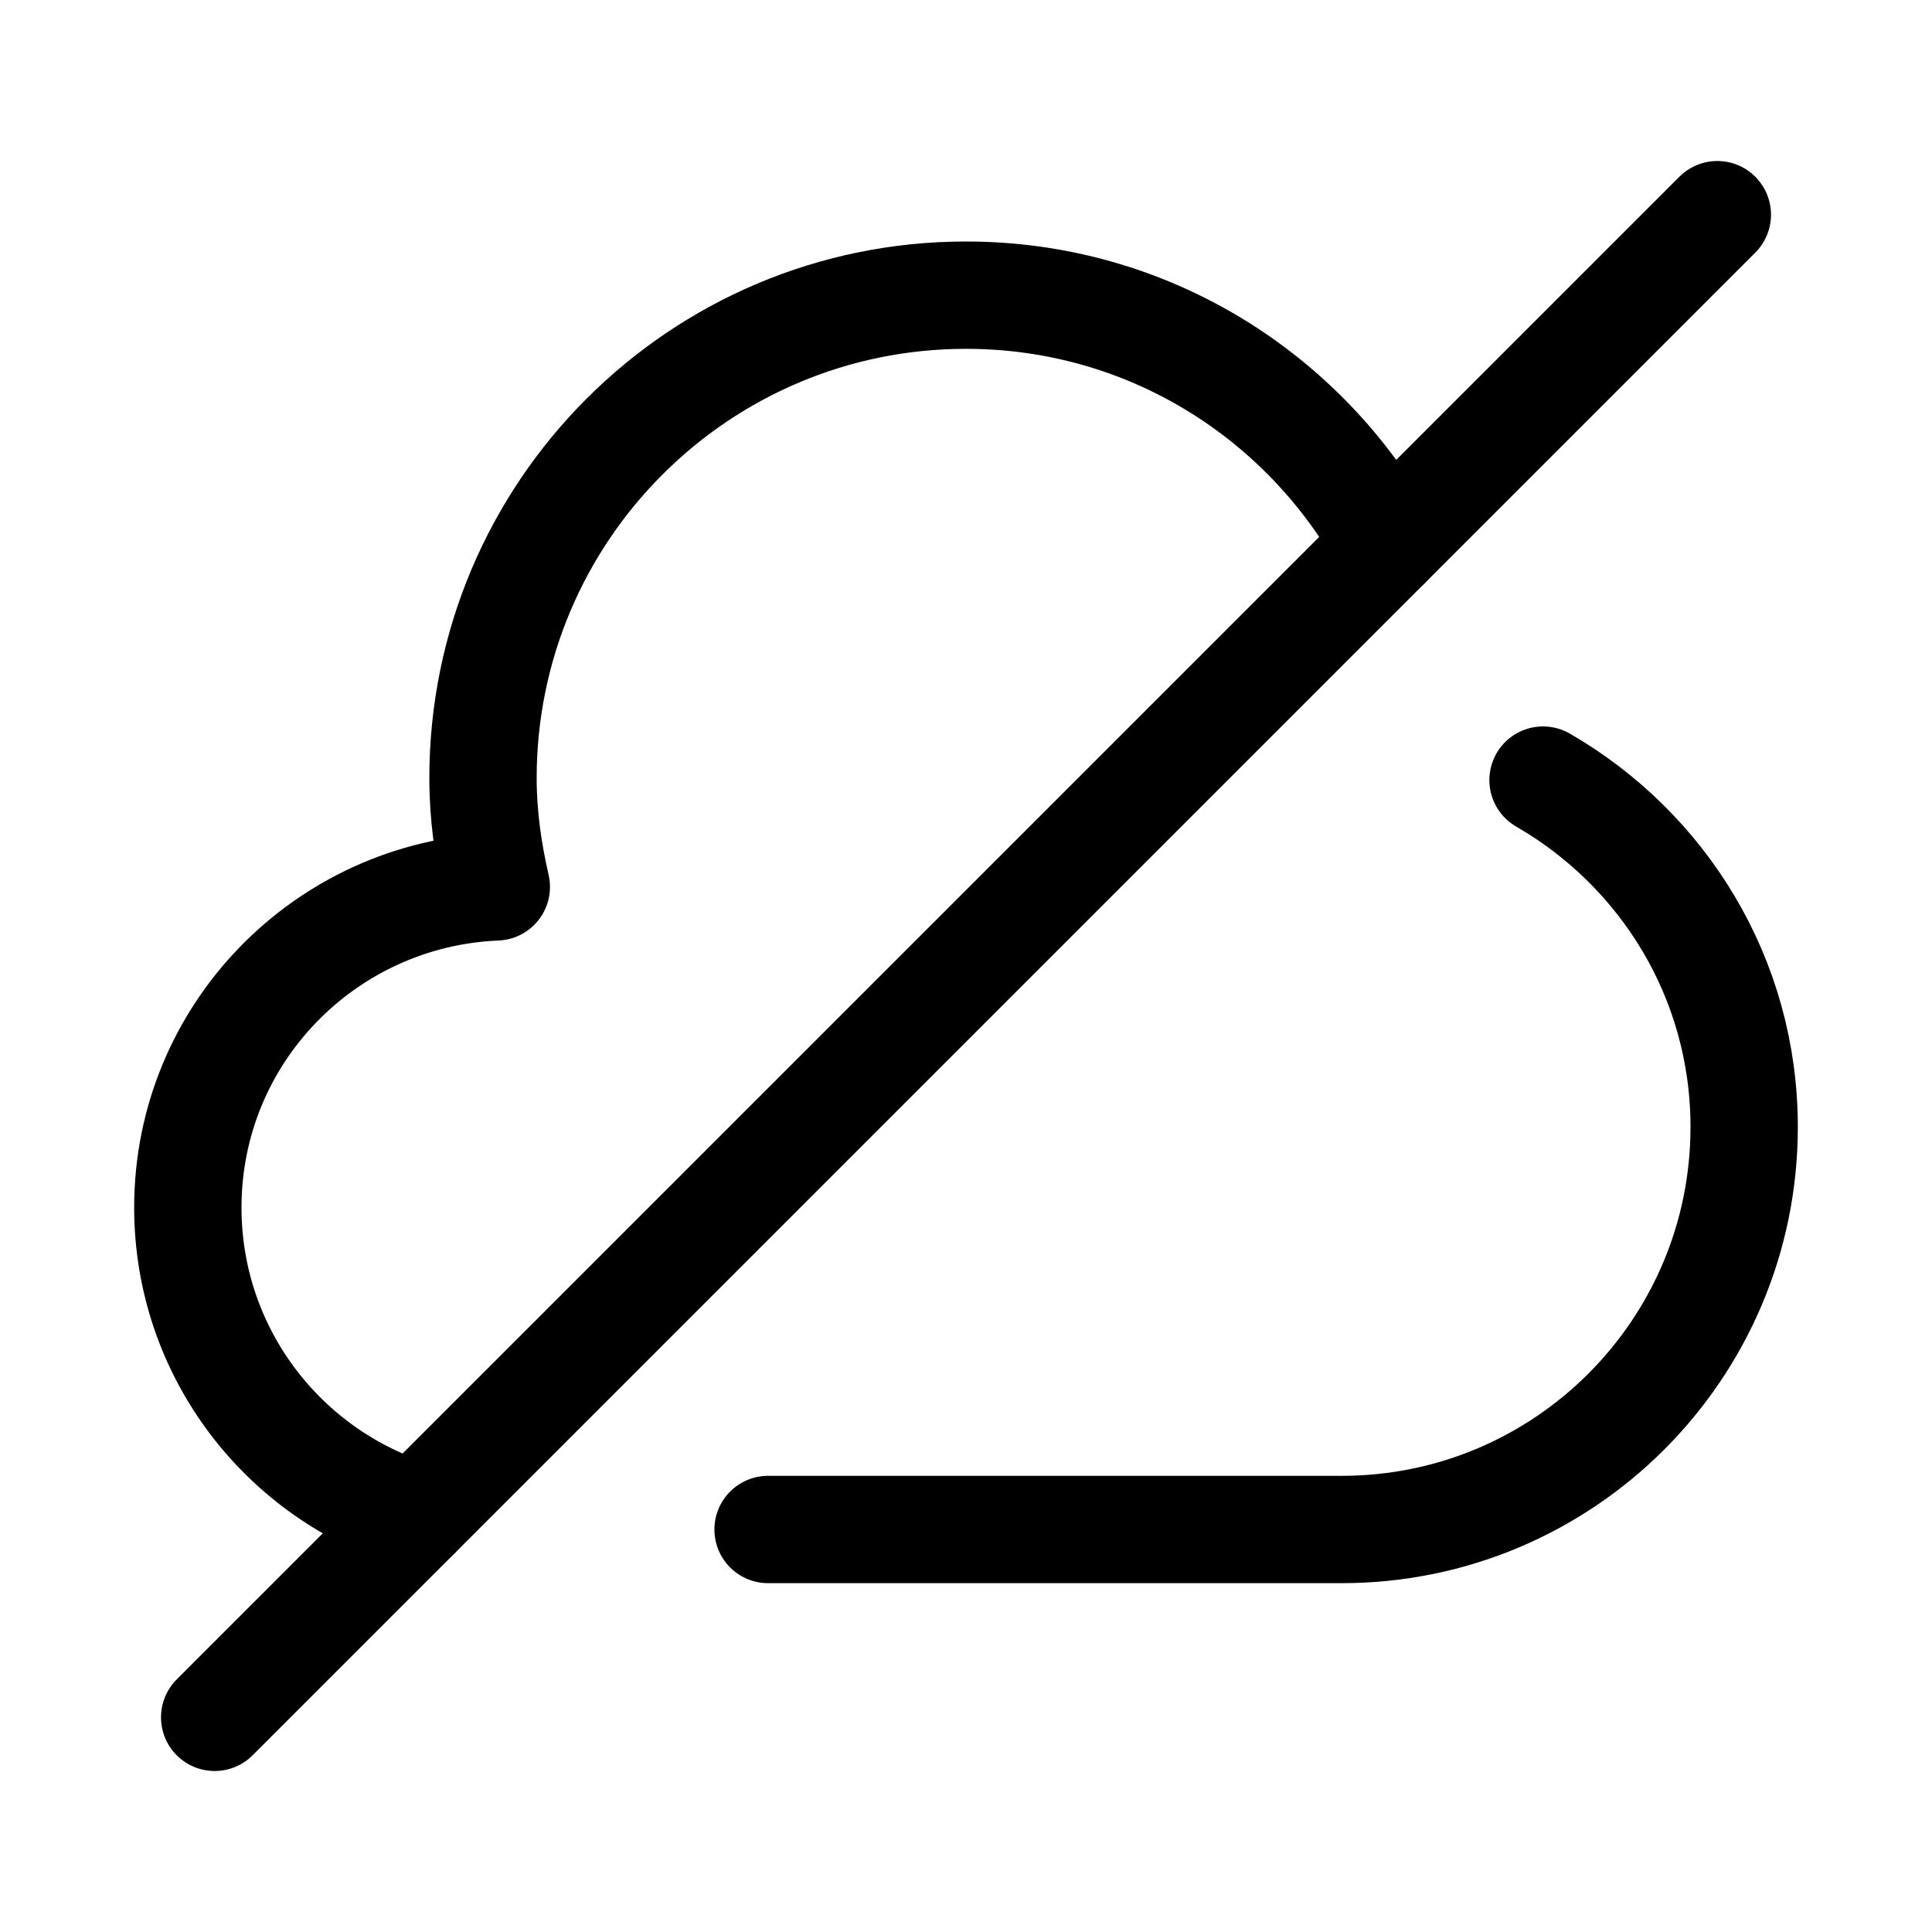 <svg xmlns="http://www.w3.org/2000/svg" height="18" width="18" viewBox="0 0 18 18"><title>cloud slash</title><g fill="none" stroke="currentColor" class="nc-icon-wrapper"><path d="M12.922,5.078c-.761-1.387-2.226-2.328-3.922-2.328-2.485,0-4.5,2.015-4.5,4.5,0,.35,.049,.686,.124,1.013-1.597,.067-2.874,1.374-2.874,2.987,0,1.354,.897,2.498,2.129,2.871" stroke-linecap="round" stroke-linejoin="round"></path><path d="M7.156,14.25h5.344c2.071,0,3.75-1.679,3.75-3.75,0-1.386-.755-2.586-1.874-3.232" stroke-linecap="round" stroke-linejoin="round"></path><line x1="2" y1="16" x2="16" y2="2" stroke-linecap="round" stroke-linejoin="round" stroke="currentColor"></line></g></svg>